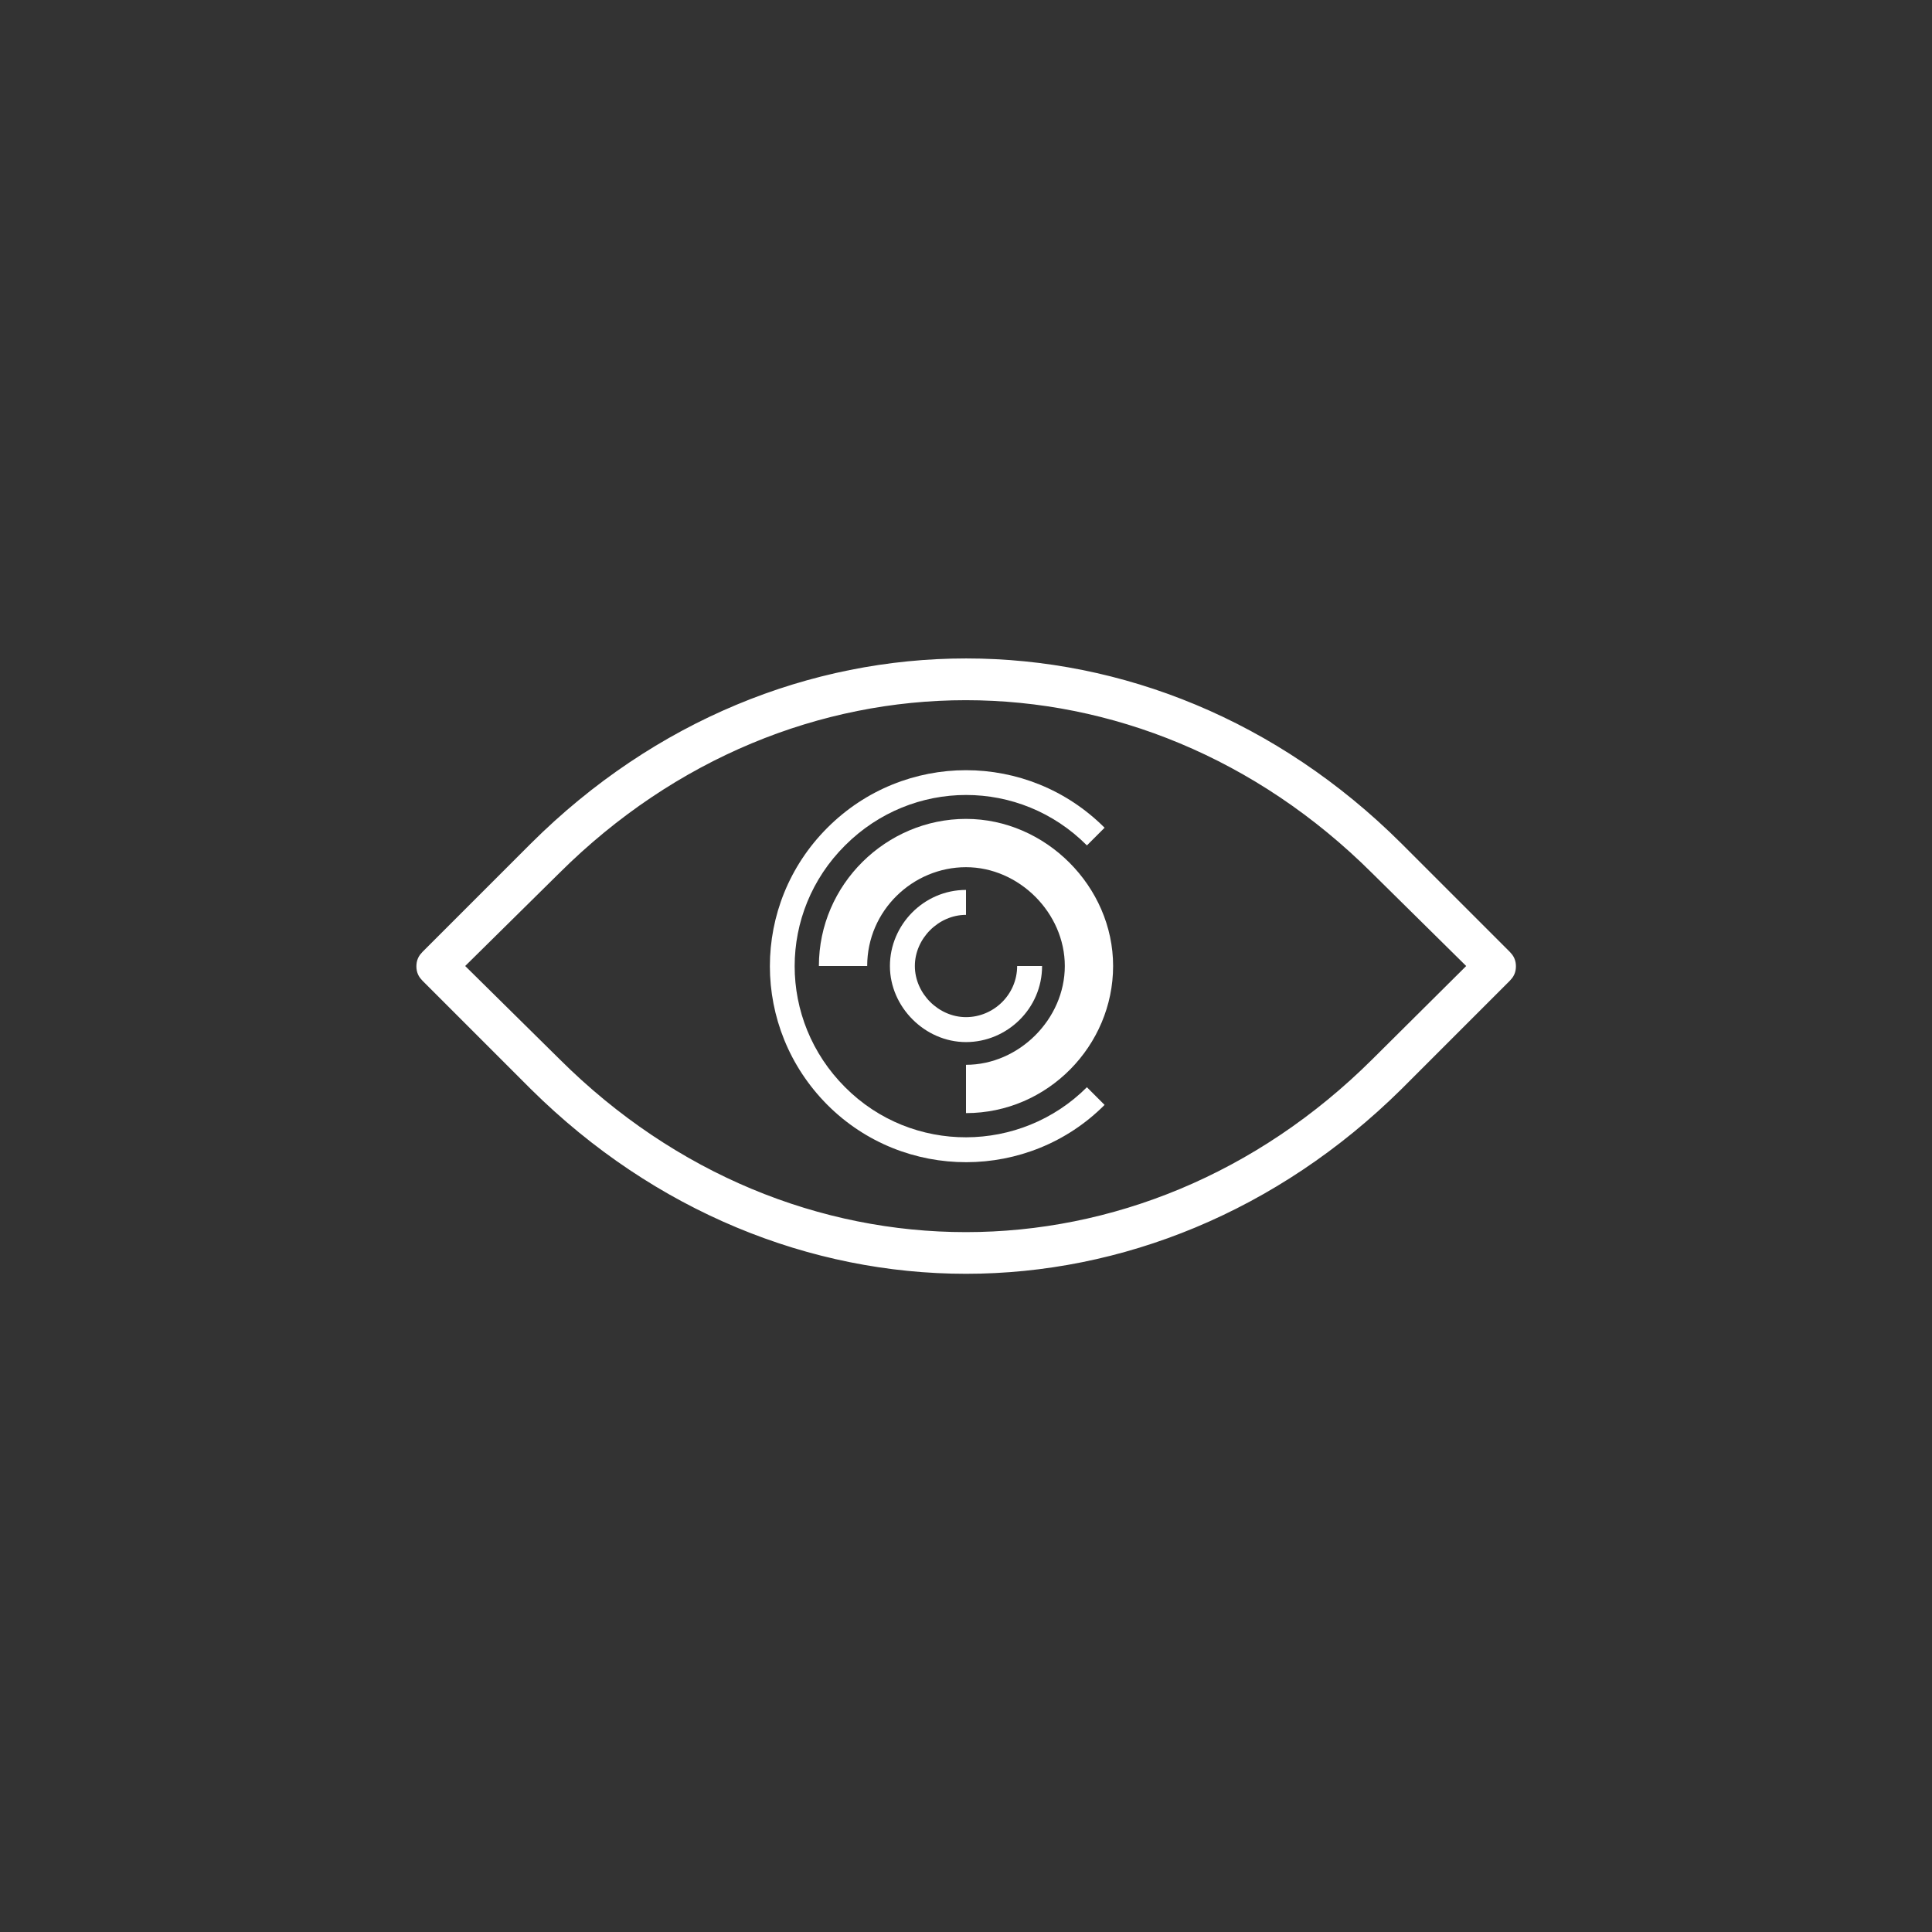 <?xml version="1.0" encoding="utf-8"?>
<!-- Generator: Adobe Illustrator 21.1.0, SVG Export Plug-In . SVG Version: 6.00 Build 0)  -->
<!DOCTYPE svg PUBLIC "-//W3C//DTD SVG 1.1//EN" "http://www.w3.org/Graphics/SVG/1.1/DTD/svg11.dtd">
<svg version="1.1" id="Layer_1" xmlns="http://www.w3.org/2000/svg" xmlns:xlink="http://www.w3.org/1999/xlink" x="0px" y="0px"
	 viewBox="0 0 612 612" style="enable-background:new 0 0 612 612;" xml:space="preserve">
<rect x="0" y="0" width="612" height="612" fill="#333333" stroke="none"/>
<style type="text/css">
	.st0{fill:#FFFFFF;stroke:#231F20;stroke-miterlimit:10;}
	.st1{fill:#FFFFFF;stroke:#FFFFFF;stroke-width:5;stroke-miterlimit:10;}
	.st2{fill:#FFFFFF;}
</style>
<circle class="st0" cx="-108" cy="250.5" r="0"/>
<g>
	<g>
		<path class="st1" d="M476.5,303.3l-34.4-34.4c-77.5-77.1-194.6-77.1-272.1,0l-34.4,34.4c-0.8,0.8-1.2,1.6-1.2,2.8s0.4,2,1.2,2.8
			l34.4,34.4C208.7,381.6,257.4,401,306,401s97.3-19.4,136.1-57.7l34.4-34.4c0.8-0.8,1.2-1.6,1.2-2.8S477.3,304.1,476.5,303.3z
			 M436.5,337.3c-74.4,74-186.7,74-261,0L143.8,306l31.6-31.2c74.4-74,186.7-74,261,0l31.6,31.2L436.5,337.3z"/>
	</g>
	<g>
		<path class="st2" d="M330.1,306h-7.9c0,9.1-7.5,16.2-16.2,16.2s-16.2-7.5-16.2-16.2s7.5-16.2,16.2-16.2v-7.9
			c-13.4,0-24.1,11.1-24.1,24.1s11.1,24.1,24.1,24.1S330.1,319.5,330.1,306z"/>
	</g>
	<g>
		<path class="st2" d="M259.4,306h15.3c0-17.6,14.5-31.3,31.3-31.3s31.3,14.5,31.3,31.3s-14.5,31.3-31.3,31.3v15.3
			c25.9,0,46.6-21.4,46.6-46.6s-21.4-46.6-46.6-46.6S259.4,280.1,259.4,306z"/>
	</g>
	<path class="st2" d="M262.1,350c24.3,24.3,63.8,24.1,87.8,0l-5.6-5.6c-21,21-55.4,21.3-76.6,0c-21.3-21.3-21.3-55.4,0-76.6
		c21.3-21.3,55.4-21.3,76.6,0l5.6-5.6c-24.3-24.3-63.5-24.3-87.8,0S237.8,325.6,262.1,350z"/>
</g>
</svg>

